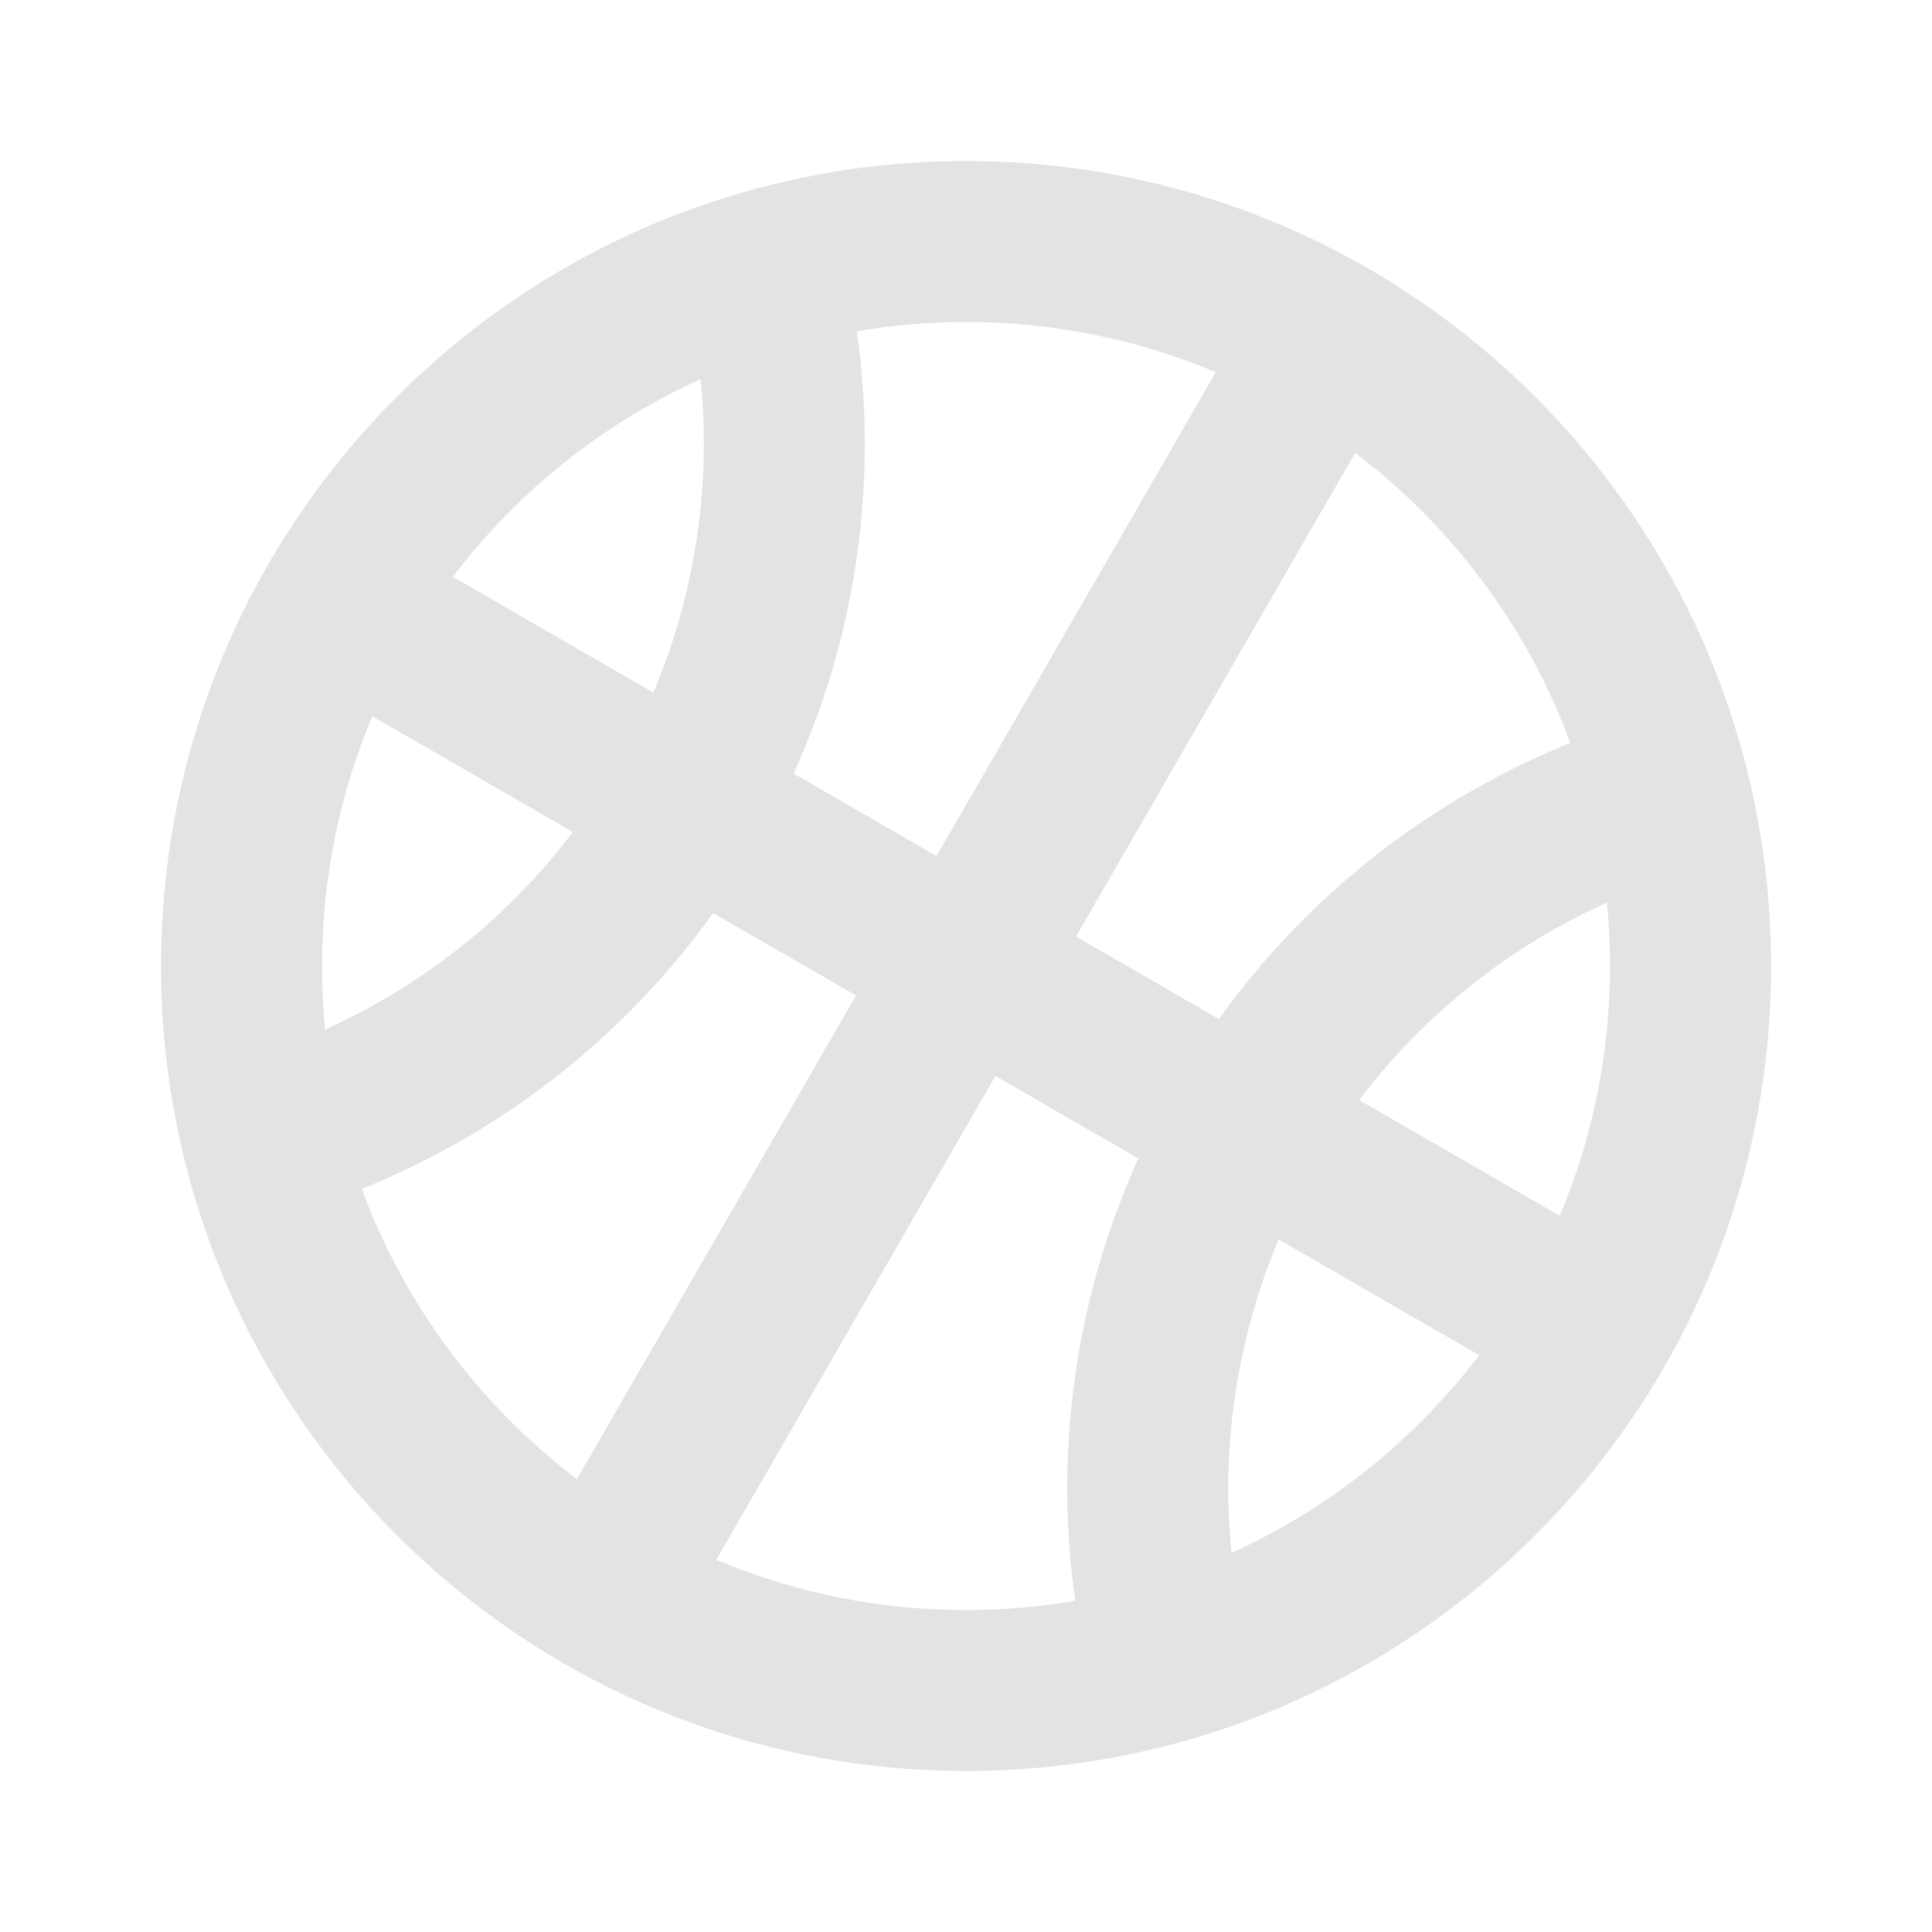 <svg width="20" height="20" viewBox="0 0 20 20" fill="none" xmlns="http://www.w3.org/2000/svg">
<path d="M10 1.667C14.603 1.667 18.334 5.398 18.334 10C18.334 14.602 14.603 18.333 10 18.333C5.398 18.333 1.667 14.602 1.667 10C1.667 5.398 5.398 1.667 10 1.667ZM10.305 11.138L7.415 16.147C8.21 16.482 9.083 16.667 10 16.667C10.386 16.667 10.763 16.634 11.13 16.571C10.916 15.053 11.118 13.467 11.784 11.993L10.305 11.138ZM13.237 12.831C12.794 13.88 12.64 14.995 12.748 16.075C13.765 15.615 14.645 14.907 15.312 14.029L13.237 12.831ZM7.382 9.452C6.439 10.766 5.166 11.734 3.745 12.308C4.188 13.511 4.969 14.55 5.972 15.312L8.862 10.305L7.382 9.452ZM16.635 9.343L16.42 9.444C15.517 9.891 14.707 10.546 14.07 11.388L16.147 12.586C16.482 11.791 16.667 10.917 16.667 10C16.667 9.778 16.656 9.559 16.635 9.343ZM3.334 10C3.334 10.222 3.344 10.441 3.366 10.657C4.356 10.211 5.243 9.521 5.93 8.613L3.854 7.414C3.519 8.209 3.334 9.083 3.334 10ZM14.029 4.688L11.139 9.695L12.618 10.549C13.561 9.234 14.834 8.266 16.256 7.691C15.845 6.576 15.142 5.599 14.241 4.855L14.029 4.688ZM10 3.333C9.615 3.333 9.237 3.366 8.87 3.429C9.085 4.948 8.883 6.534 8.216 8.008L9.695 8.862L12.586 3.853C11.791 3.518 10.917 3.333 10 3.333ZM7.253 3.925L7.094 3.999C6.144 4.459 5.321 5.139 4.688 5.971L6.764 7.17C7.207 6.12 7.361 5.005 7.253 3.925Z" fill="#E3E3E3"/>
</svg>
